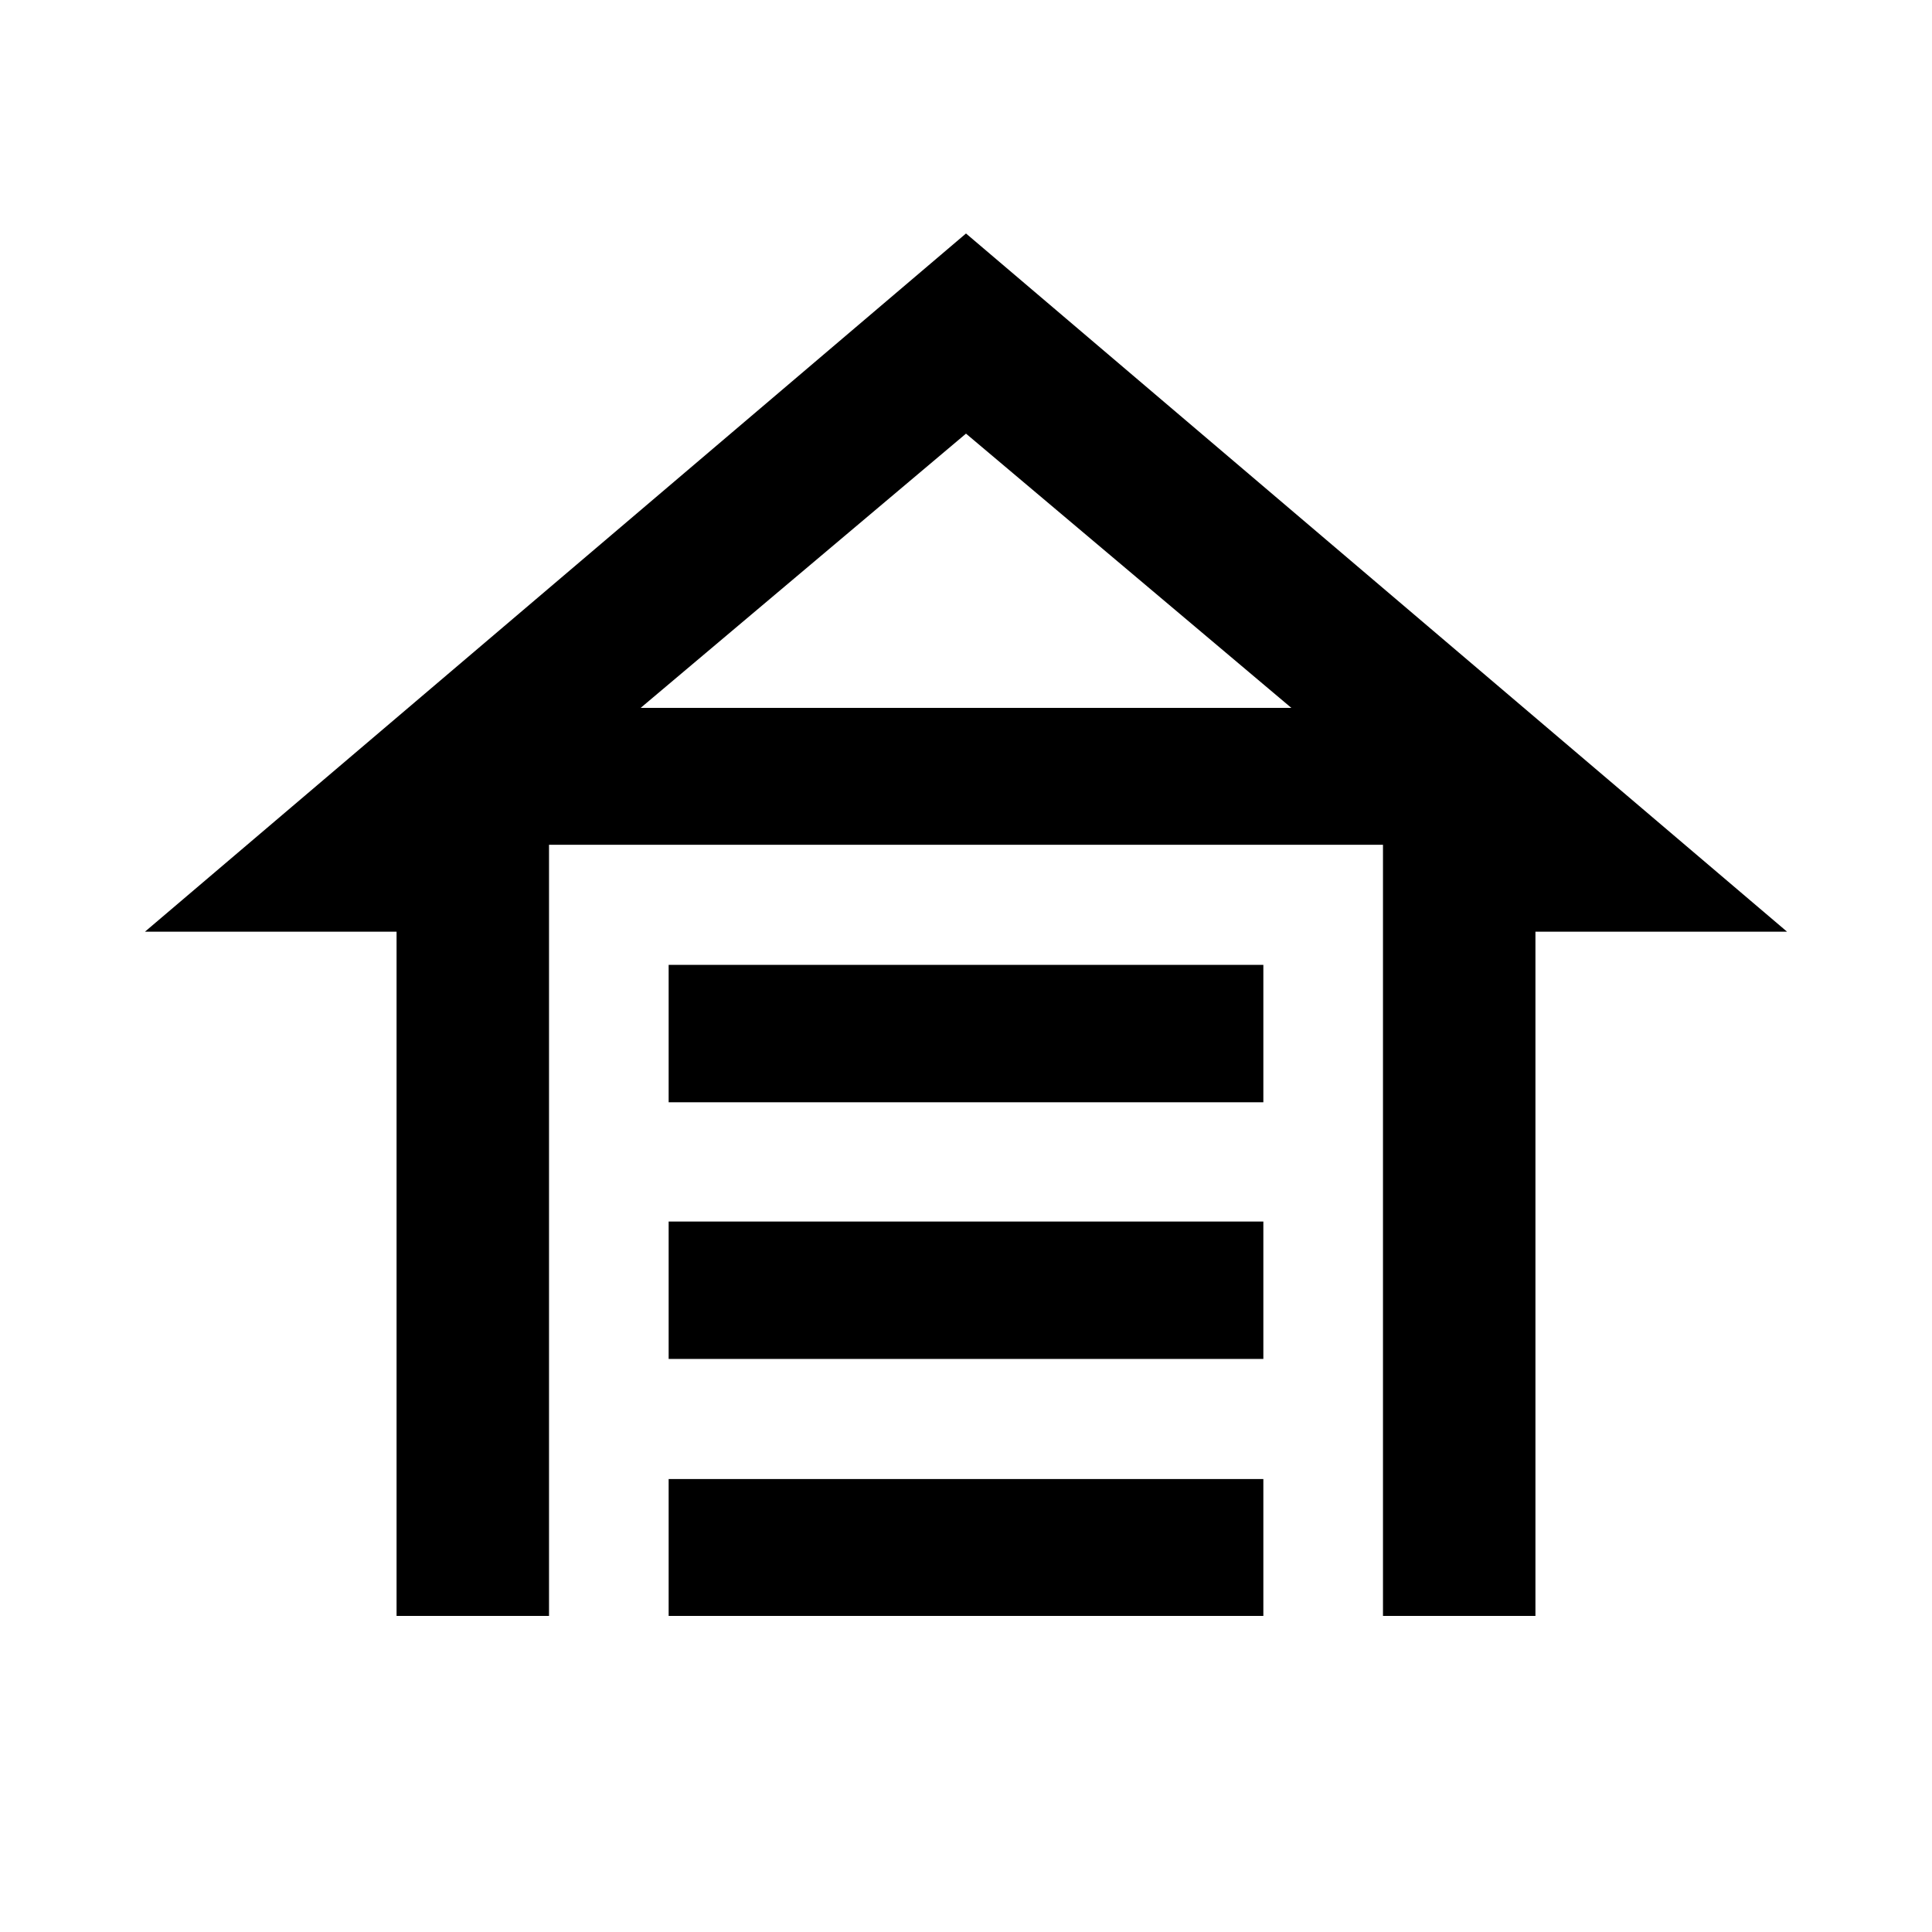 <svg xmlns="http://www.w3.org/2000/svg" height="40" viewBox="0 -960 960 960" width="40"><path d="M332.247-412.297v-68.261h295.506v68.261H332.247Zm0 127.543v-68.26h295.506v68.26H332.247Zm0 127.703v-68.021h295.506v68.021H332.247ZM480-843.986l407.971 346.935H762.949v340h-75.753V-540.24H272.804v383.189h-75.753v-340H72.029L480-843.986Zm0 99.457L318.34-608.261h323.32L480-744.529Zm0 136.268h161.66-323.32H480Z"/></svg>
